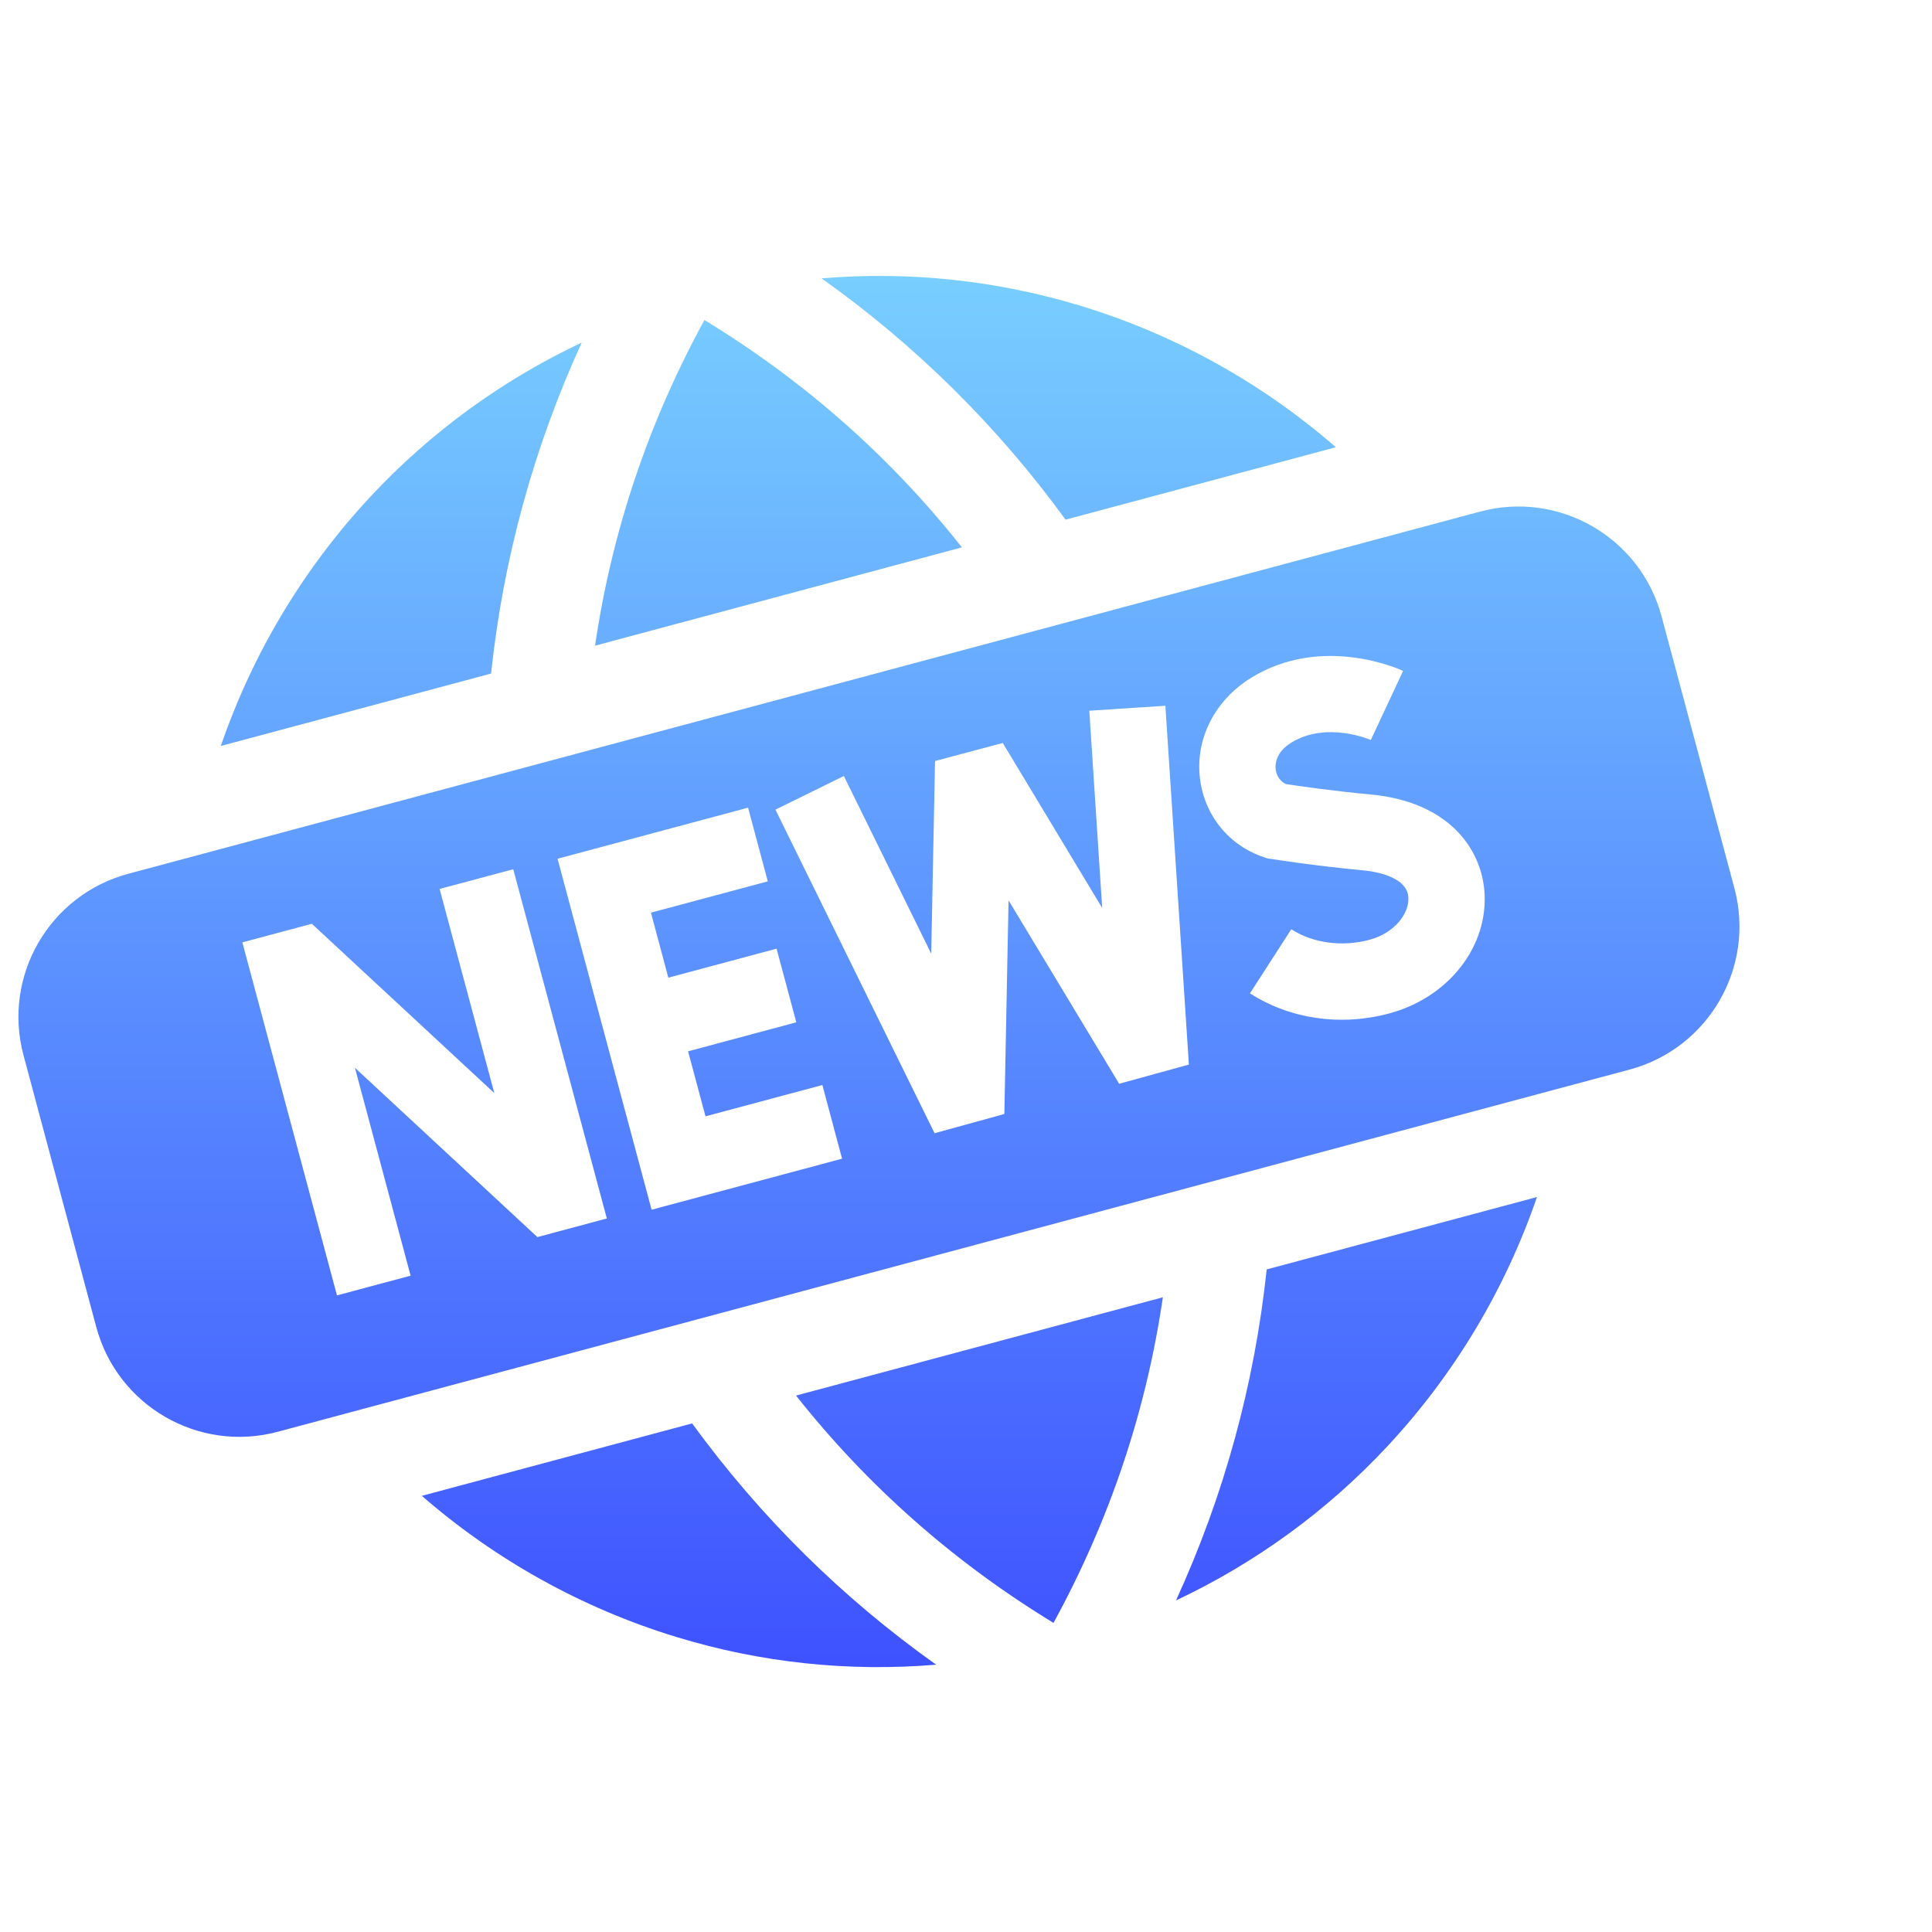 <svg width="41" height="41" viewBox="0 0 41 41" fill="none" xmlns="http://www.w3.org/2000/svg">
<path fill-rule="evenodd" clip-rule="evenodd" d="M12.345 7.27C10.661 8.064 9.138 9.17 7.86 10.541C6.437 12.068 5.359 13.872 4.686 15.831L10.421 14.294C10.681 11.852 11.326 9.499 12.345 7.27ZM28.349 9.491C26.786 8.131 24.95 7.107 22.955 6.497C21.163 5.949 19.291 5.752 17.435 5.907C19.433 7.327 21.167 9.042 22.613 11.028L28.349 9.491ZM14.949 6.792C17.065 8.079 18.897 9.697 20.413 11.616L12.628 13.702C12.983 11.282 13.76 8.965 14.949 6.792ZM14.346 34.737C12.351 34.127 10.514 33.103 8.952 31.744L8.952 31.744L14.688 30.207C16.134 32.192 17.868 33.907 19.866 35.327C18.01 35.483 16.138 35.286 14.346 34.737ZM16.893 29.616C18.41 31.534 20.241 33.152 22.357 34.44C23.546 32.266 24.324 29.95 24.678 27.53L16.893 29.616ZM24.957 33.963C26.642 33.17 28.165 32.063 29.443 30.692C30.866 29.166 31.944 27.361 32.617 25.403L26.881 26.939C26.622 29.382 25.977 31.734 24.957 33.963ZM0.499 22.395C0.049 20.717 1.045 18.993 2.722 18.543L31.41 10.857C33.087 10.407 34.812 11.403 35.261 13.08L36.806 18.846C37.256 20.524 36.26 22.248 34.582 22.698L5.895 30.384C4.217 30.834 2.493 29.838 2.043 28.161L0.499 22.395ZM11.404 26.253L12.878 25.858L10.892 18.447L9.329 18.865L10.49 23.197L6.618 19.604L5.143 19.999L7.151 27.49L8.714 27.072L7.532 22.66L11.404 26.253ZM13.814 19.368L16.294 18.704L15.875 17.14L11.832 18.224L12.62 21.166L13.039 22.73L13.828 25.672L17.87 24.589L17.452 23.026L14.972 23.69L14.602 22.311L16.899 21.695L16.48 20.132L14.183 20.748L13.814 19.368ZM23.75 22.999L25.23 22.592L24.731 14.977L23.117 15.083L23.39 19.268L21.28 15.767L19.843 16.15L19.762 20.238L17.908 16.468L16.456 17.182L19.833 24.049L21.314 23.641L21.403 19.107L23.75 22.999ZM29.48 21.507C30.75 21.167 31.6 20.069 31.5 18.896C31.424 18.012 30.748 17.012 29.077 16.859C28.282 16.786 27.531 16.676 27.292 16.64C27.119 16.56 27.08 16.397 27.072 16.327C27.06 16.226 27.067 15.968 27.398 15.763C28.155 15.294 29.087 15.702 29.096 15.706L29.091 15.704L29.776 14.237C29.706 14.205 28.056 13.453 26.546 14.387C25.779 14.863 25.364 15.679 25.465 16.519C25.56 17.308 26.085 17.951 26.836 18.196L26.897 18.216L26.96 18.226C26.998 18.232 27.915 18.377 28.929 18.47C29.144 18.49 29.85 18.589 29.887 19.033C29.916 19.365 29.614 19.796 29.061 19.944C28.481 20.099 27.862 20.016 27.403 19.72L26.526 21.08C27.375 21.627 28.451 21.783 29.48 21.507Z" fill="url(#paint0_linear_2687_4472)"/>
<defs>
<linearGradient id="paint0_linear_2687_4472" x1="18.652" y1="5.856" x2="18.652" y2="35.379" gradientUnits="userSpaceOnUse">
<stop stop-color="#78CEFF"/>
<stop offset="1" stop-color="#3E52FF"/>
</linearGradient>
</defs>
</svg>
